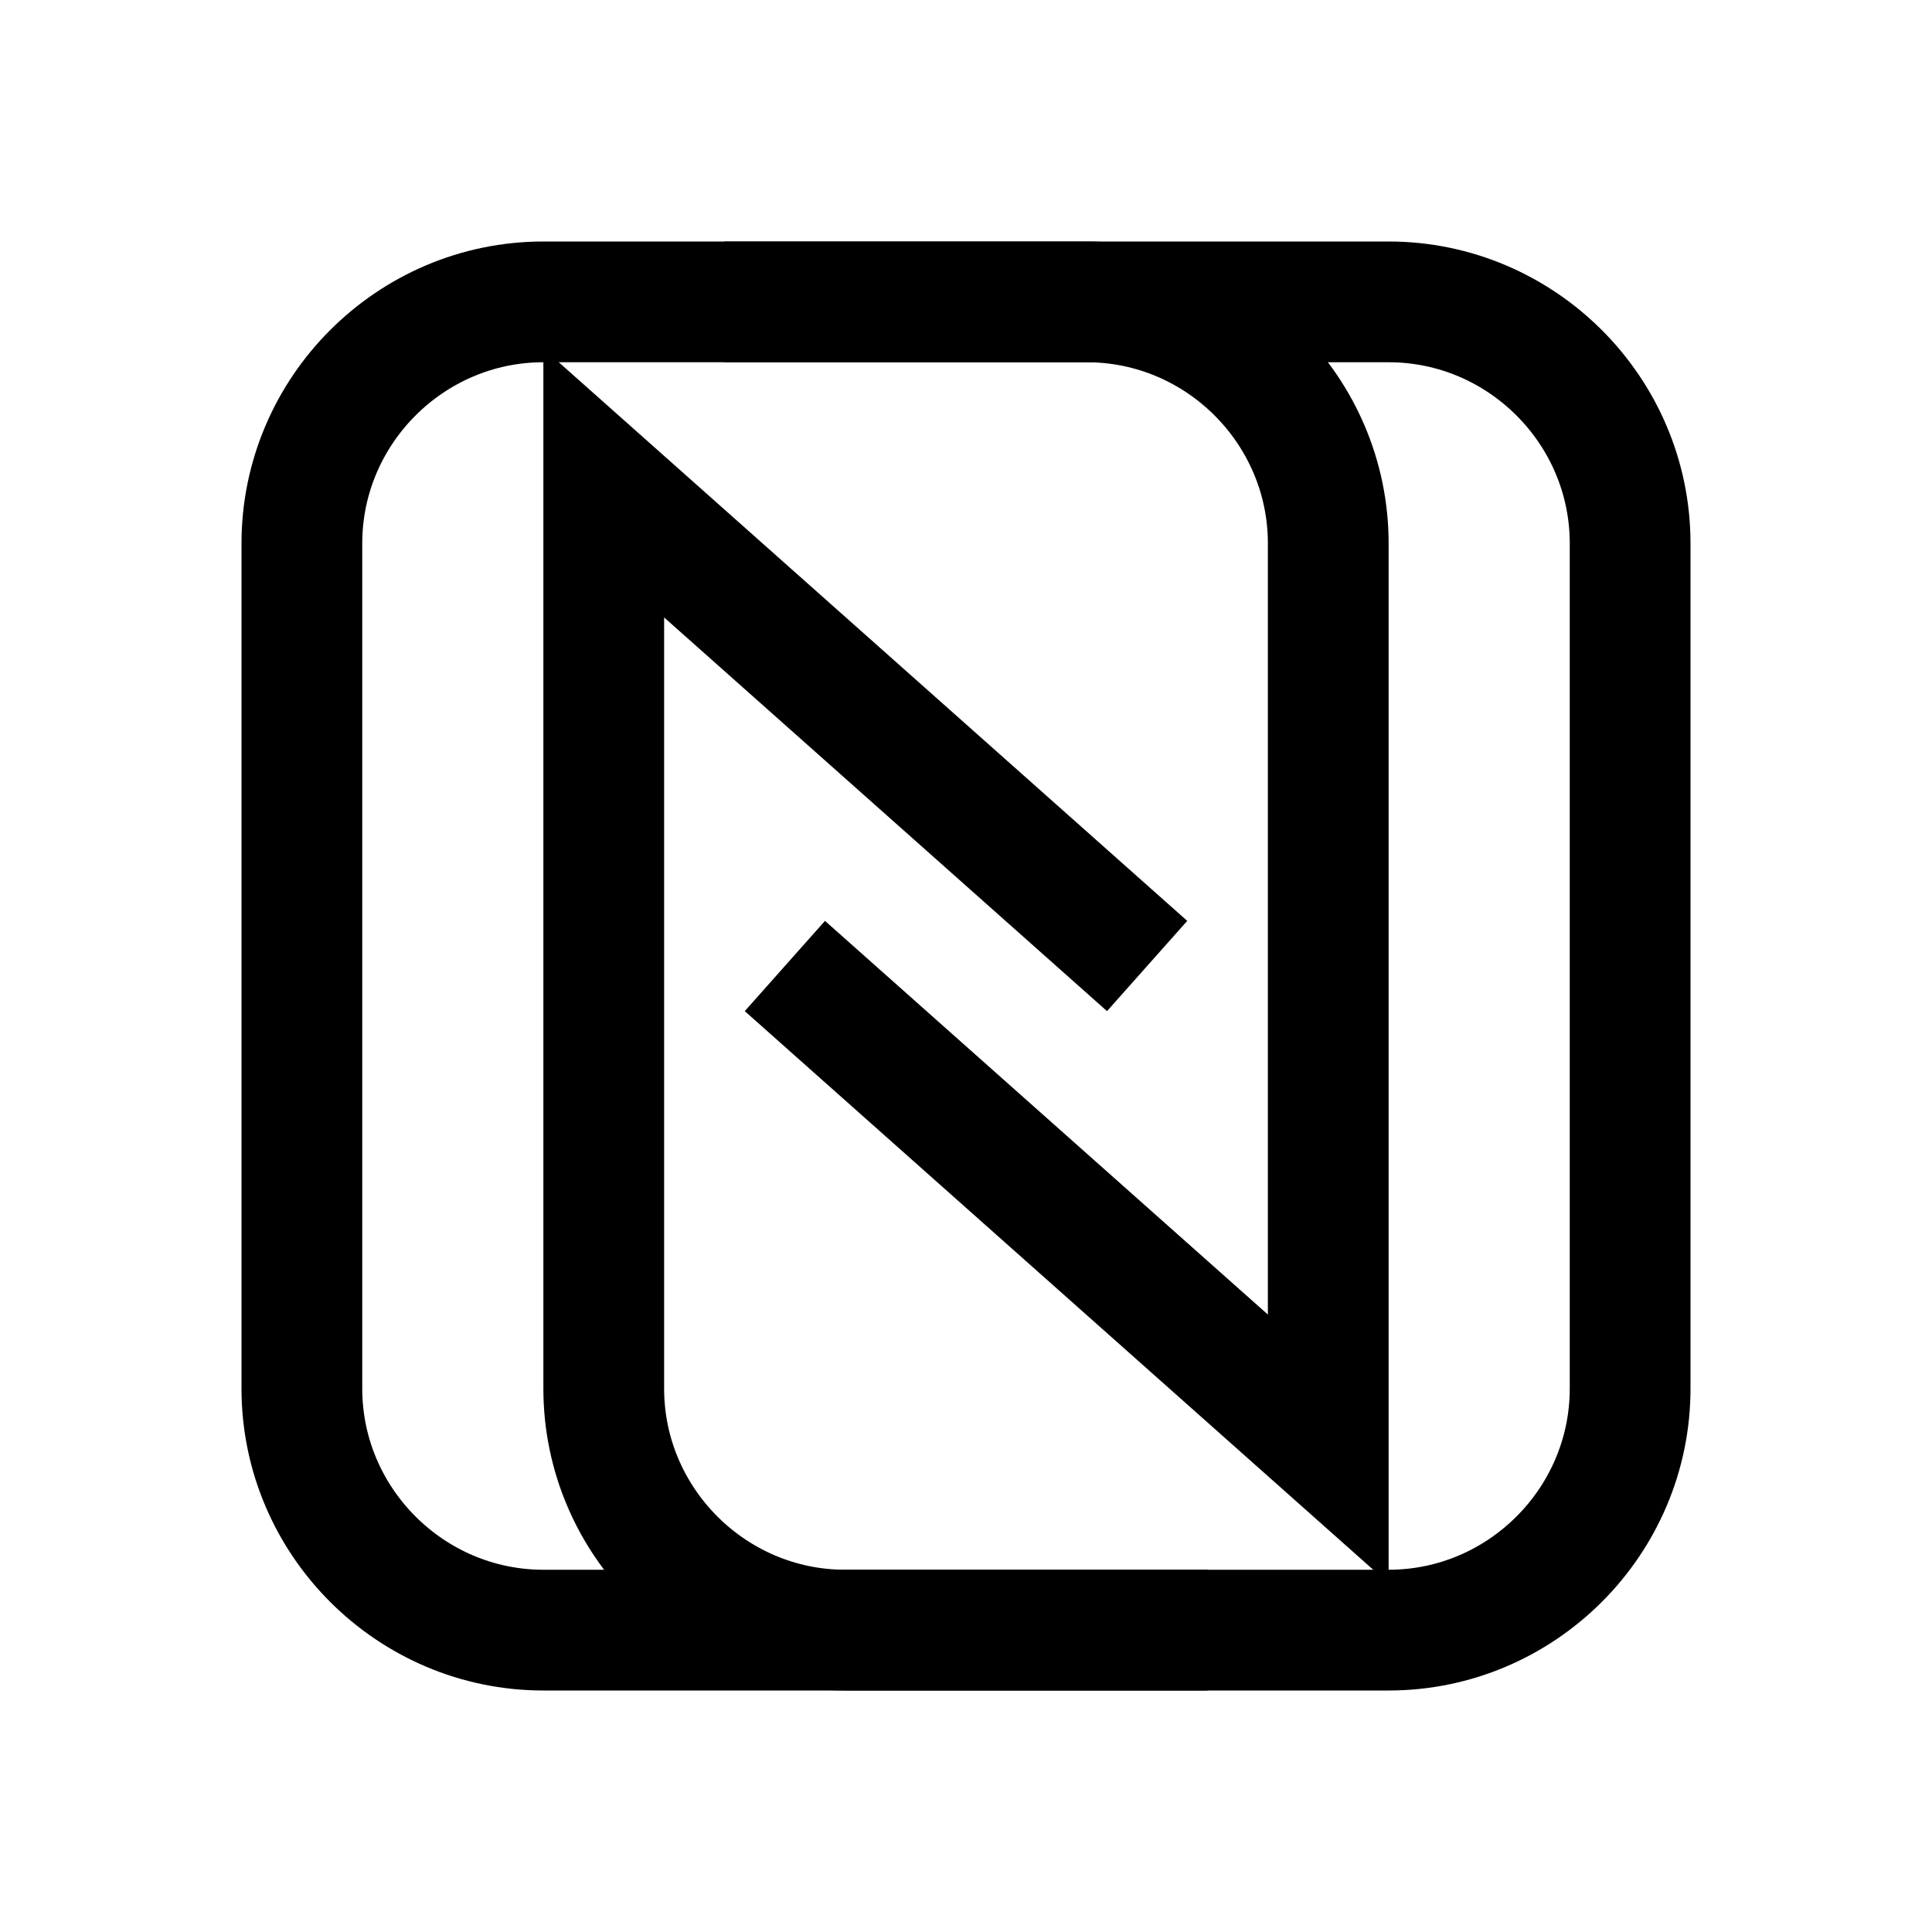 <?xml version="1.0" encoding="utf-8"?>
<!-- Generator: Adobe Illustrator 18.1.1, SVG Export Plug-In . SVG Version: 6.00 Build 0)  -->
<svg version="1.1" id="Layer_1" xmlns="http://www.w3.org/2000/svg" xmlns:xlink="http://www.w3.org/1999/xlink" x="0px" y="0px"
	 viewBox="0 0 32 32" enable-background="new 0 0 32 32" xml:space="preserve">
<path fill="none" stroke="#000000" stroke-width="2" stroke-miterlimit="10" d="M20,27h-6c-2.2,0-4-1.8-4-4V8l9,8"/>
<path fill="none" stroke="#000000" stroke-width="2" stroke-miterlimit="10" d="M12,5h6c2.2,0,4,1.8,4,4v15l-9-8"/>
<path fill="none" stroke="#000000" stroke-width="2" stroke-miterlimit="10" d="M9,5h14c2.2,0,4,1.8,4,4v14c0,2.2-1.8,4-4,4H9
	c-2.2,0-4-1.8-4-4V9C5,6.8,6.8,5,9,5z"/>
</svg>
